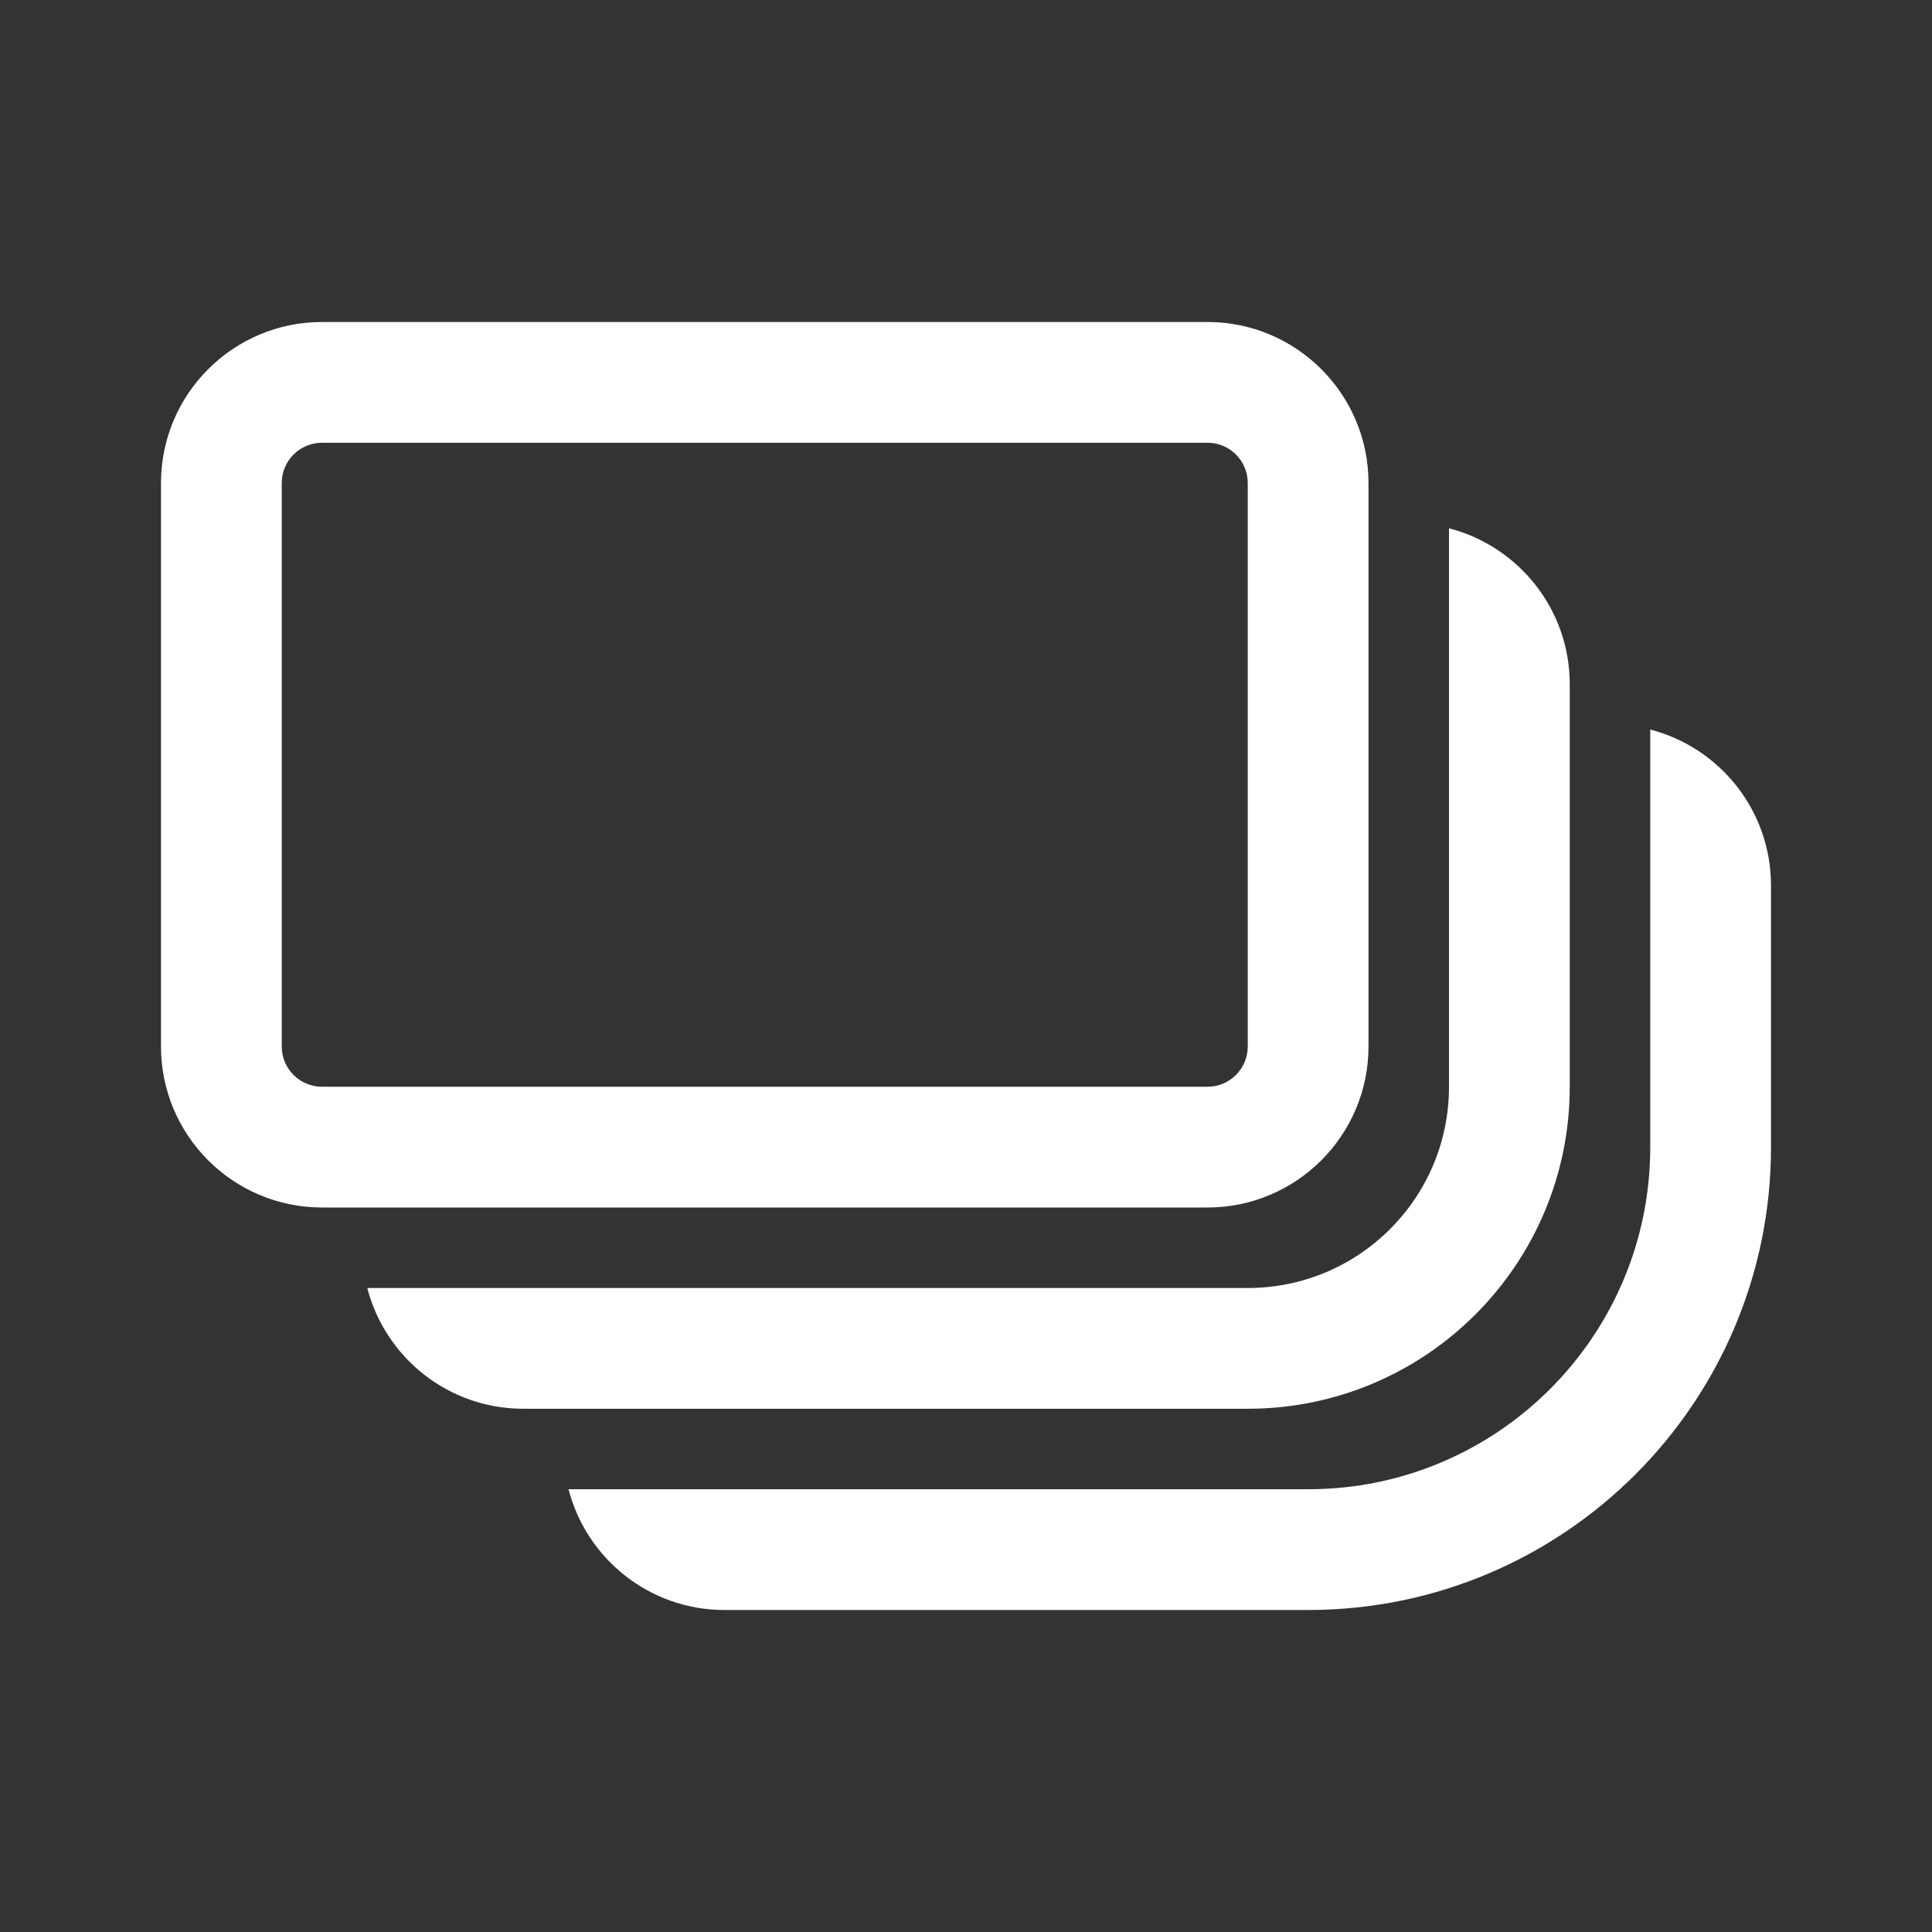 <svg width="18" height="18" viewBox="0 0 18 18" fill="none" xmlns="http://www.w3.org/2000/svg">
<rect x="0" y="0" width="18" height="18" fill="#333333" stroke="none"/>
<path d="M3 3H11.25C12.078 3 12.75 3.672 12.75 4.5V9.75C12.75 10.578 12.078 11.25 11.25 11.25H3C2.172 11.25 1.5 10.578 1.5 9.75V4.5C1.5 3.672 2.172 3 3 3ZM11.25 4.125H3C2.793 4.125 2.625 4.293 2.625 4.5V9.75C2.625 9.957 2.793 10.125 3 10.125H11.25C11.457 10.125 11.625 9.957 11.625 9.75V4.5C11.625 4.293 11.457 4.125 11.25 4.125ZM3.422 12C3.589 12.647 4.176 13.125 4.875 13.125H11.625C13.282 13.125 14.625 11.782 14.625 10.125V6.375C14.625 5.676 14.147 5.089 13.5 4.922V10.125C13.5 11.161 12.661 12 11.625 12H3.422ZM5.297 13.875C5.464 14.522 6.051 15 6.75 15H12.188C14.569 15 16.5 13.069 16.5 10.688V8.25C16.5 7.551 16.022 6.964 15.375 6.797V10.688C15.375 12.448 13.948 13.875 12.188 13.875H5.297Z" fill="white"/>
</svg>

